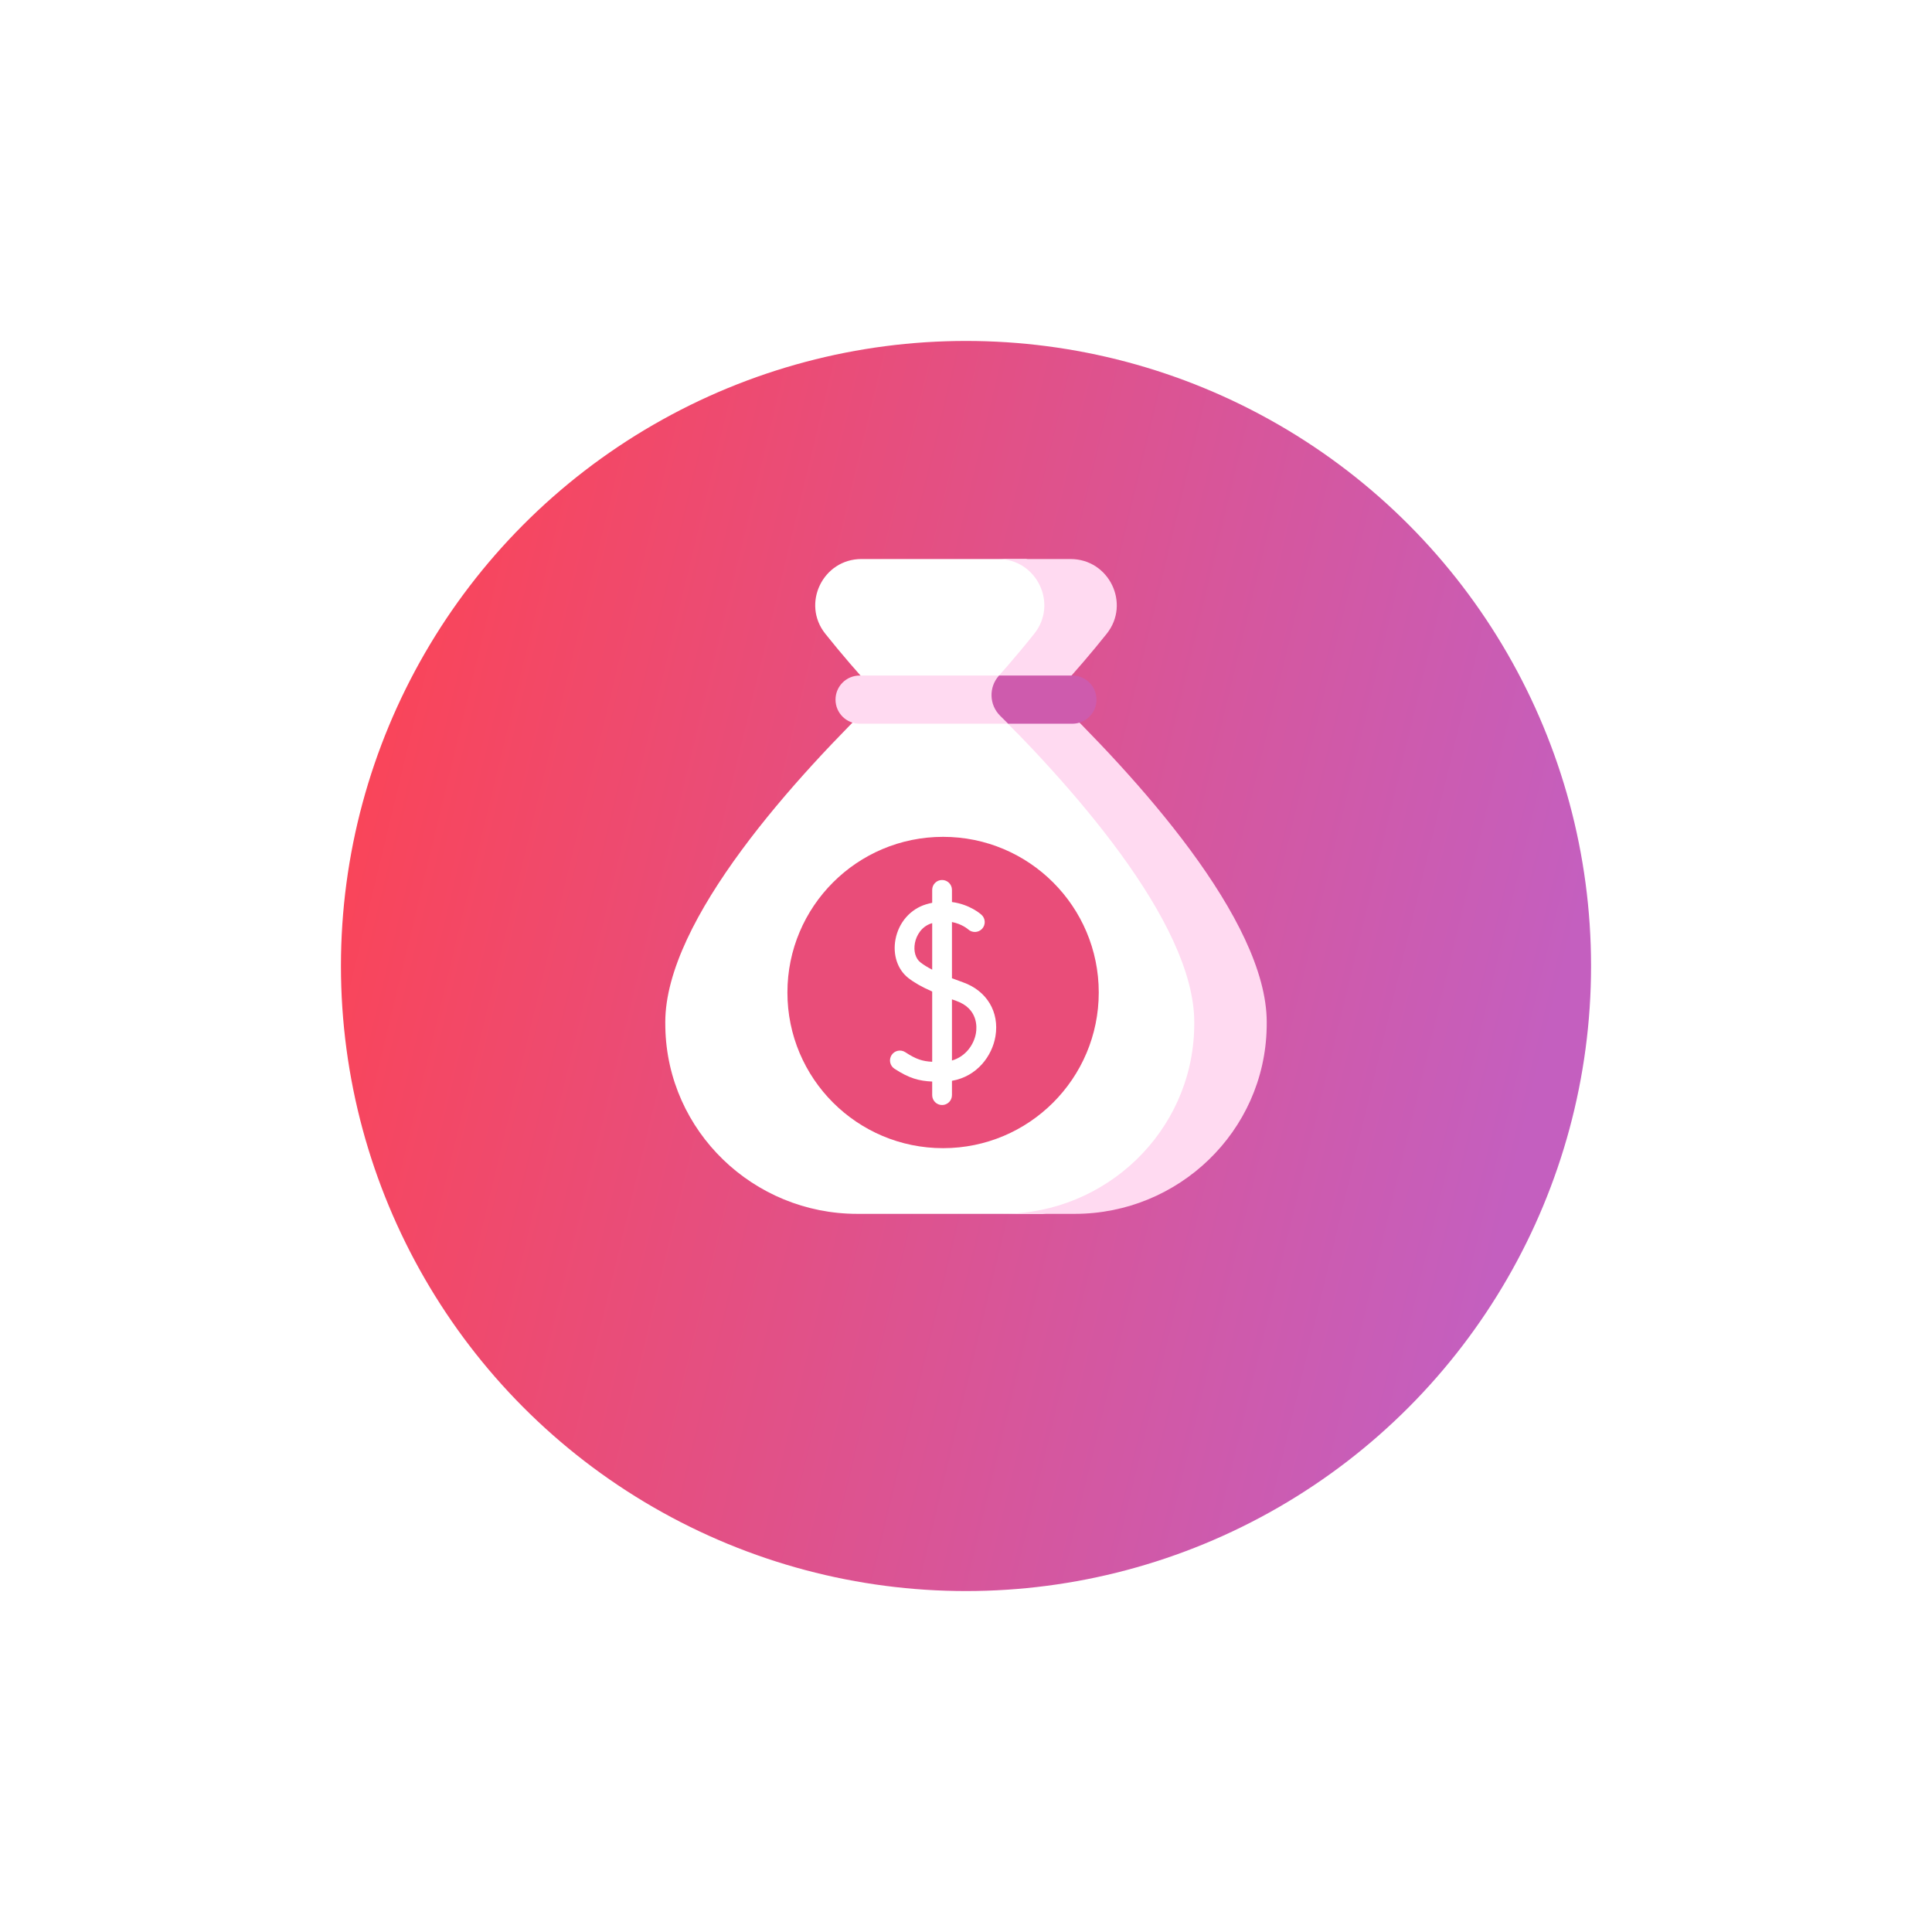 <svg width="170" height="170" viewBox="0 0 170 170" fill="none" xmlns="http://www.w3.org/2000/svg">
<g filter="url(#filter0_d)">
<circle cx="85" cy="70" r="55" fill="url(#paint0_linear)"/>
</g>
<g clip-path="url(#clip0)" filter="url(#filter1_d)">
<path d="M90.138 55.617C90.137 55.616 90.137 55.616 90.137 55.615L89.428 54.912C88.453 53.943 88.411 52.379 89.332 51.359H89.335C89.338 51.356 89.34 51.352 89.343 51.349C90.381 50.176 91.43 48.938 92.448 47.66C94.343 45.281 93.015 41.888 90.283 41.19H75.801C72.412 41.19 70.505 45.109 72.617 47.761C78.314 54.913 85 60.82 85 60.82C85 60.82 87.258 58.825 90.268 55.75C90.225 55.706 90.181 55.661 90.138 55.617Z" fill="white"/>
<path d="M106.59 82.002C106.59 74.301 98.279 64.019 90.951 56.45C90.951 56.45 90.951 56.45 90.951 56.45C88.94 54.382 91.219 56.72 89.428 54.912C88.851 54.338 88.603 53.556 88.686 52.802H77.828C69.991 60.352 58.539 72.929 58.539 81.948C58.539 82.102 58.541 82.256 58.544 82.409C58.721 91.546 66.293 98.809 75.431 98.809H91.736C99.863 97.801 106.59 90.979 106.59 82.002Z" fill="white"/>
<path d="M91.008 47.761C89.449 49.718 87.816 51.581 86.267 53.256C87.305 54.265 88.4 55.357 89.517 56.511C91.831 54.187 94.716 51.11 97.384 47.76C99.495 45.109 97.588 41.19 94.199 41.19H87.824C91.213 41.19 93.119 45.109 91.008 47.761Z" fill="#FFDAF1"/>
<path d="M92.173 52.802H86.684C86.544 52.954 86.405 53.107 86.267 53.256C94.082 60.849 105.086 73.107 105.086 81.948C105.086 82.102 105.084 82.256 105.081 82.409C104.903 91.546 97.332 98.809 88.194 98.809H94.57C103.708 98.809 111.279 91.546 111.457 82.409C111.46 82.256 111.462 82.102 111.462 81.948C111.462 72.929 100.009 60.352 92.173 52.802Z" fill="#FFDAF1"/>
<path d="M90.138 55.617C90.137 55.616 90.137 55.616 90.137 55.616L89.428 54.912C88.479 53.969 88.417 52.464 89.264 51.443H75.639C74.468 51.443 73.519 52.392 73.519 53.562C73.519 54.733 74.468 55.681 75.639 55.681H90.201C90.18 55.66 90.159 55.638 90.138 55.617Z" fill="#FFDAF1"/>
<path d="M82.984 93.029C90.548 93.029 96.681 86.897 96.681 79.332C96.681 71.767 90.548 65.635 82.984 65.635C75.419 65.635 69.286 71.767 69.286 79.332C69.286 86.897 75.419 93.029 82.984 93.029Z" fill="#E94D79"/>
<path d="M84.727 78.432C84.38 78.309 84.06 78.192 83.764 78.078V73.132C84.633 73.298 85.154 73.744 85.194 73.78C85.547 74.1 86.094 74.077 86.418 73.725C86.743 73.372 86.721 72.822 86.368 72.497C86.312 72.445 85.344 71.575 83.764 71.372V70.301C83.764 69.821 83.374 69.432 82.894 69.432C82.414 69.432 82.025 69.821 82.025 70.301V71.439C81.849 71.475 81.669 71.519 81.485 71.575C80.107 71.99 79.076 73.171 78.796 74.657C78.542 76.007 78.972 77.308 79.918 78.05C80.446 78.464 81.108 78.843 82.025 79.246V85.428C81.159 85.383 80.605 85.204 79.657 84.584C79.255 84.321 78.716 84.434 78.454 84.836C78.191 85.237 78.303 85.776 78.705 86.039C79.996 86.884 80.866 87.115 82.025 87.168V88.364C82.025 88.844 82.414 89.233 82.894 89.233C83.374 89.233 83.764 88.844 83.764 88.364V87.103C86 86.712 87.305 84.89 87.591 83.189C87.952 81.042 86.828 79.174 84.727 78.432ZM80.992 76.682C80.558 76.342 80.371 75.689 80.505 74.979C80.63 74.316 81.085 73.511 81.986 73.24C81.999 73.236 82.012 73.233 82.025 73.229V77.323C81.602 77.106 81.264 76.896 80.992 76.682ZM85.876 82.901C85.708 83.898 84.989 84.961 83.764 85.317V79.934C83.888 79.979 84.016 80.025 84.147 80.071C86.078 80.754 85.959 82.41 85.876 82.901Z" fill="white"/>
<path d="M96.481 53.562C96.481 52.392 95.532 51.443 94.362 51.443H87.906C86.989 52.459 87.031 54.016 88.002 54.98L88.708 55.681H94.362C95.532 55.681 96.481 54.733 96.481 53.562Z" fill="#CE5BAD"/>
</g>
<defs>
<filter id="filter0_d" x="0" y="0" width="170" height="170" filterUnits="userSpaceOnUse" color-interpolation-filters="sRGB">
<feFlood flood-opacity="0" result="BackgroundImageFix"/>
<feColorMatrix in="SourceAlpha" type="matrix" values="0 0 0 0 0 0 0 0 0 0 0 0 0 0 0 0 0 0 127 0"/>
<feOffset dy="15"/>
<feGaussianBlur stdDeviation="15"/>
<feColorMatrix type="matrix" values="0 0 0 0 0.906 0 0 0 0 0.31 0 0 0 0 0.494 0 0 0 0.25 0"/>
<feBlend mode="normal" in2="BackgroundImageFix" result="effect1_dropShadow"/>
<feBlend mode="normal" in="SourceGraphic" in2="effect1_dropShadow" result="shape"/>
</filter>
<filter id="filter1_d" x="46.19" y="39.19" width="77.619" height="77.619" filterUnits="userSpaceOnUse" color-interpolation-filters="sRGB">
<feFlood flood-opacity="0" result="BackgroundImageFix"/>
<feColorMatrix in="SourceAlpha" type="matrix" values="0 0 0 0 0 0 0 0 0 0 0 0 0 0 0 0 0 0 127 0"/>
<feOffset dy="8"/>
<feGaussianBlur stdDeviation="5"/>
<feColorMatrix type="matrix" values="0 0 0 0 0 0 0 0 0 0 0 0 0 0 0 0 0 0 0.05 0"/>
<feBlend mode="normal" in2="BackgroundImageFix" result="effect1_dropShadow"/>
<feBlend mode="normal" in="SourceGraphic" in2="effect1_dropShadow" result="shape"/>
</filter>
<linearGradient id="paint0_linear" x1="44.703" y1="-46.226" x2="159.307" y2="-18.528" gradientUnits="userSpaceOnUse">
<stop stop-color="#FF424F"/>
<stop offset="1" stop-color="#C45FBF"/>
</linearGradient>
<clipPath id="clip0">
<rect width="57.619" height="57.619" fill="white" transform="translate(56.19 41.19)"/>
</clipPath>
</defs>
</svg>
